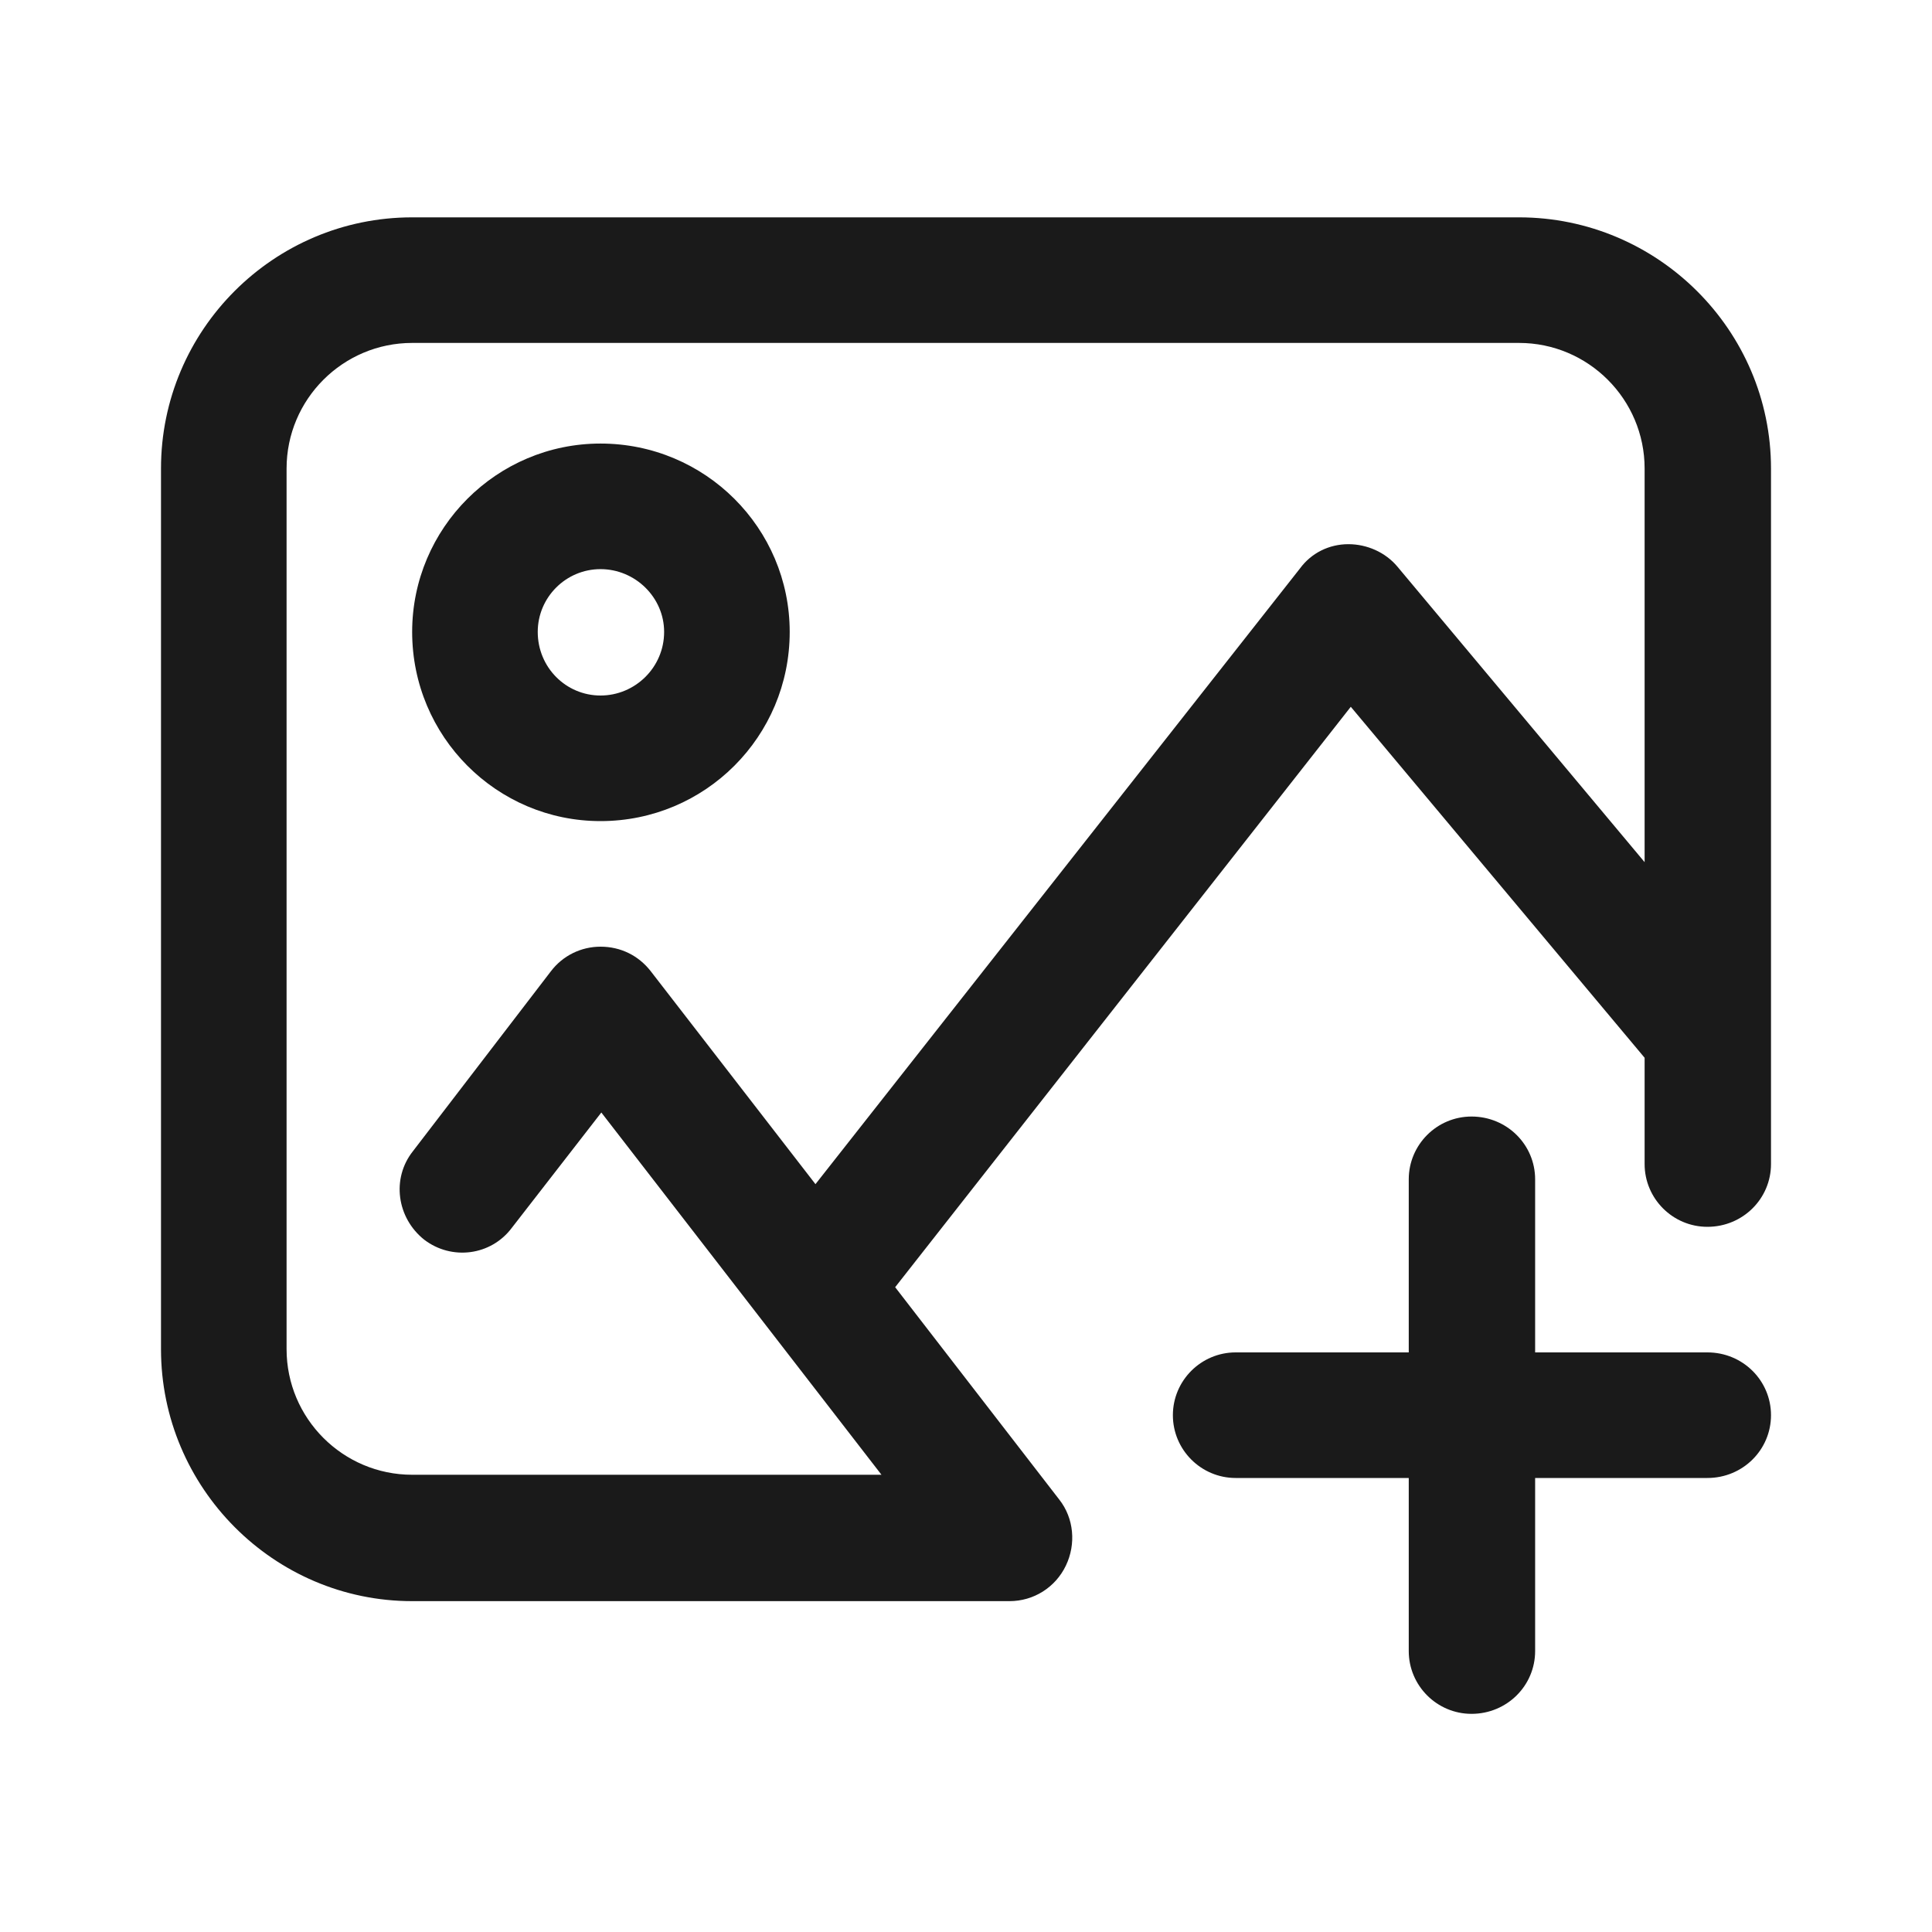 <svg width="24" height="24" viewBox="0 0 24 24" fill="none" xmlns="http://www.w3.org/2000/svg" xmlns:xlink="http://www.w3.org/1999/xlink">
	<desc>
			Created with Pixso.
	</desc>
	<defs/>
	<path id="Vector" d="M18.87 2.7L5.12 2.7C3.4 2.7 2 4.1 2 5.82L2 16.76C2 18.48 3.4 19.89 5.12 19.89L12.54 19.89C12.84 19.89 13.11 19.72 13.24 19.45C13.37 19.18 13.34 18.86 13.16 18.63L11.12 15.99L16.78 8.78L20.43 13.14L20.43 14.46C20.43 14.89 20.78 15.24 21.21 15.24C21.65 15.24 22 14.89 22 14.46L22 5.82C22 4.1 20.59 2.7 18.87 2.7L18.87 2.7ZM17.36 7.04C17.21 6.86 16.98 6.76 16.75 6.76C16.51 6.76 16.29 6.87 16.15 7.06L10.13 14.71L8.08 12.06C7.93 11.87 7.71 11.76 7.46 11.76C7.46 11.76 7.46 11.76 7.46 11.76C7.22 11.76 6.99 11.87 6.84 12.07L5.13 14.3C4.86 14.64 4.93 15.13 5.27 15.4C5.61 15.66 6.1 15.6 6.36 15.25L7.47 13.82L10.95 18.32L5.12 18.32C4.26 18.32 3.56 17.62 3.56 16.76L3.56 5.82C3.56 4.96 4.26 4.26 5.12 4.26L18.87 4.26C19.73 4.26 20.43 4.96 20.43 5.82L20.43 10.71L17.36 7.04ZM7.46 5.51C6.17 5.51 5.12 6.56 5.12 7.85C5.12 9.15 6.17 10.2 7.46 10.2C8.76 10.2 9.81 9.15 9.81 7.85C9.81 6.56 8.76 5.51 7.46 5.51ZM7.46 8.64C7.03 8.64 6.68 8.29 6.68 7.85C6.68 7.42 7.03 7.07 7.46 7.07C7.89 7.07 8.25 7.42 8.25 7.85C8.25 8.29 7.89 8.64 7.46 8.64ZM22 17.58C22 18.01 21.65 18.36 21.21 18.36L19.07 18.36L19.07 20.51C19.07 20.94 18.72 21.29 18.28 21.29C17.85 21.29 17.5 20.94 17.5 20.51L17.5 18.36L15.35 18.36C14.92 18.36 14.57 18.01 14.57 17.58C14.57 17.15 14.92 16.8 15.35 16.8L17.5 16.8L17.5 14.65C17.5 14.22 17.85 13.87 18.28 13.87C18.72 13.87 19.07 14.22 19.07 14.65L19.07 16.8L21.21 16.8C21.65 16.8 22 17.15 22 17.58Z" fill="#1A1A1A" fill-opacity="1" fill-rule="nonzero"/>
</svg>
